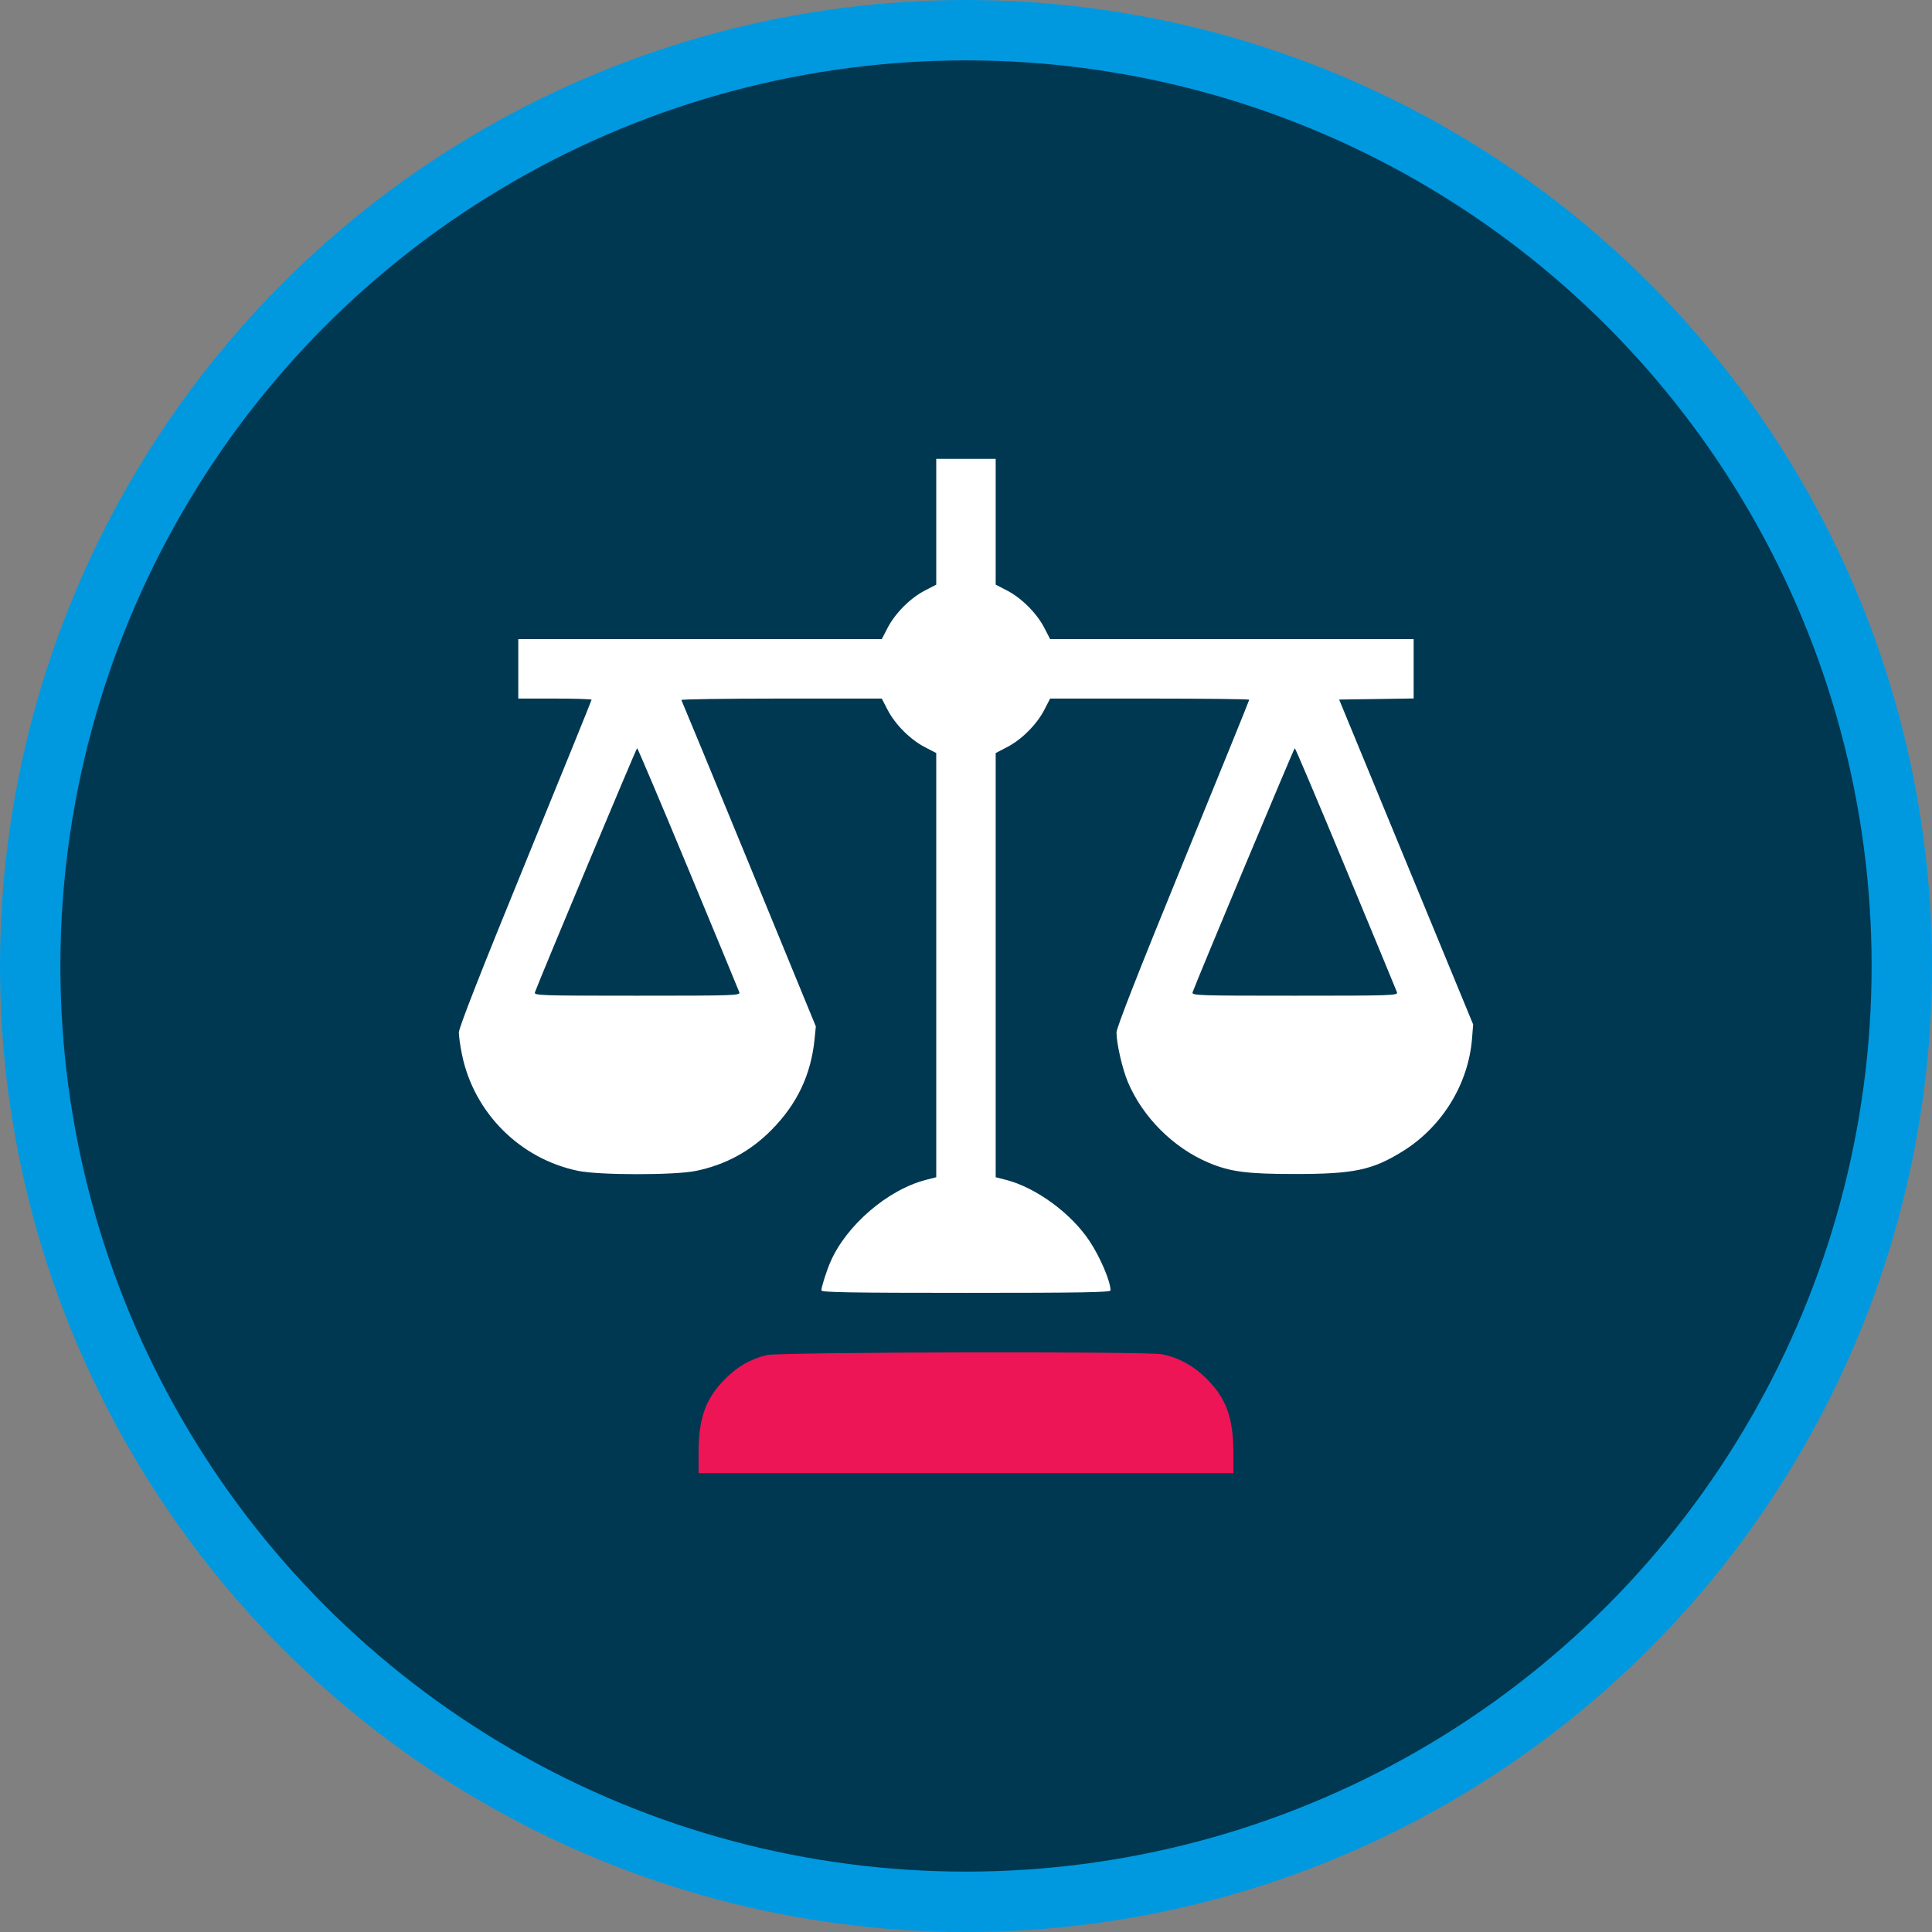 <svg width="80" height="80" viewBox="0 0 80 80" fill="none" xmlns="http://www.w3.org/2000/svg">
<rect x="0" y="0" width="80" height="80" fill="#808080" stroke="none"/>
<circle cx="40" cy="40" r="38.75" fill="#003852" stroke="#0099E0" stroke-width="2.5"/>
<path fill-rule="evenodd" clip-rule="evenodd" d="M31.752 56.111C31.073 56.276 30.554 56.574 30.027 57.099C29.214 57.911 28.926 58.719 28.926 60.185V61.001H39.999H51.072V60.185C51.072 58.72 50.784 57.912 49.971 57.099C49.429 56.556 48.791 56.206 48.109 56.077C47.451 55.952 32.276 55.984 31.752 56.111Z" fill="#ED1556"/>
<path fill-rule="evenodd" clip-rule="evenodd" d="M38.768 21.605L38.768 24.209L38.296 24.453C37.694 24.765 37.068 25.391 36.757 25.993L36.512 26.464L28.986 26.465L21.461 26.465V27.695V28.926H22.978C23.813 28.926 24.496 28.948 24.496 28.975C24.496 29.002 23.259 32.048 21.748 35.743C19.921 40.21 19 42.559 19 42.752C19 42.911 19.059 43.327 19.131 43.674C19.628 46.082 21.531 47.985 23.939 48.483C24.823 48.665 27.936 48.666 28.817 48.485C30.046 48.231 31.074 47.672 31.953 46.781C33.007 45.713 33.581 44.503 33.729 43.035L33.782 42.502L31.018 35.775C29.497 32.076 28.236 29.021 28.215 28.987C28.194 28.953 30.052 28.926 32.345 28.926L36.512 28.926L36.757 29.398C37.068 30 37.694 30.626 38.296 30.937L38.768 31.182L38.768 39.964L38.768 48.746L38.344 48.855C36.755 49.262 35.028 50.751 34.378 52.273C34.212 52.661 34.013 53.293 34.011 53.433C34.011 53.514 35.262 53.535 39.998 53.535C44.734 53.535 45.986 53.514 45.985 53.433C45.982 53.051 45.561 52.063 45.114 51.388C44.352 50.238 42.899 49.174 41.653 48.855L41.229 48.746L41.229 39.964L41.229 31.182L41.701 30.937C42.303 30.626 42.929 30 43.24 29.398L43.484 28.926L47.606 28.926C49.873 28.926 51.728 28.948 51.728 28.975C51.728 29.002 50.491 32.048 48.98 35.743C47.153 40.21 46.232 42.559 46.232 42.752C46.232 43.206 46.473 44.257 46.7 44.799C47.315 46.259 48.587 47.531 50.051 48.147C50.942 48.522 51.64 48.613 53.614 48.613C56.066 48.613 56.825 48.453 58.085 47.671C59.72 46.655 60.807 44.884 60.955 42.991L61 42.42L58.225 35.693L55.451 28.967L56.993 28.945L58.536 28.922V27.694V26.465L51.01 26.465L43.484 26.464L43.24 25.993C42.929 25.391 42.303 24.765 41.701 24.453L41.229 24.209L41.229 21.605L41.229 19H39.998H38.768L38.768 21.605ZM28.493 35.961C29.631 38.701 30.585 41.008 30.613 41.087C30.662 41.222 30.426 41.23 26.382 41.23C22.338 41.23 22.102 41.222 22.151 41.087C22.349 40.536 26.35 30.979 26.382 30.979C26.405 30.979 27.354 33.221 28.493 35.961ZM55.725 35.961C56.863 38.701 57.817 41.008 57.846 41.087C57.895 41.222 57.658 41.23 53.614 41.23C49.571 41.23 49.335 41.222 49.383 41.087C49.582 40.536 53.582 30.979 53.614 30.979C53.637 30.979 54.587 33.221 55.725 35.961Z" fill="white"/>
</svg>
